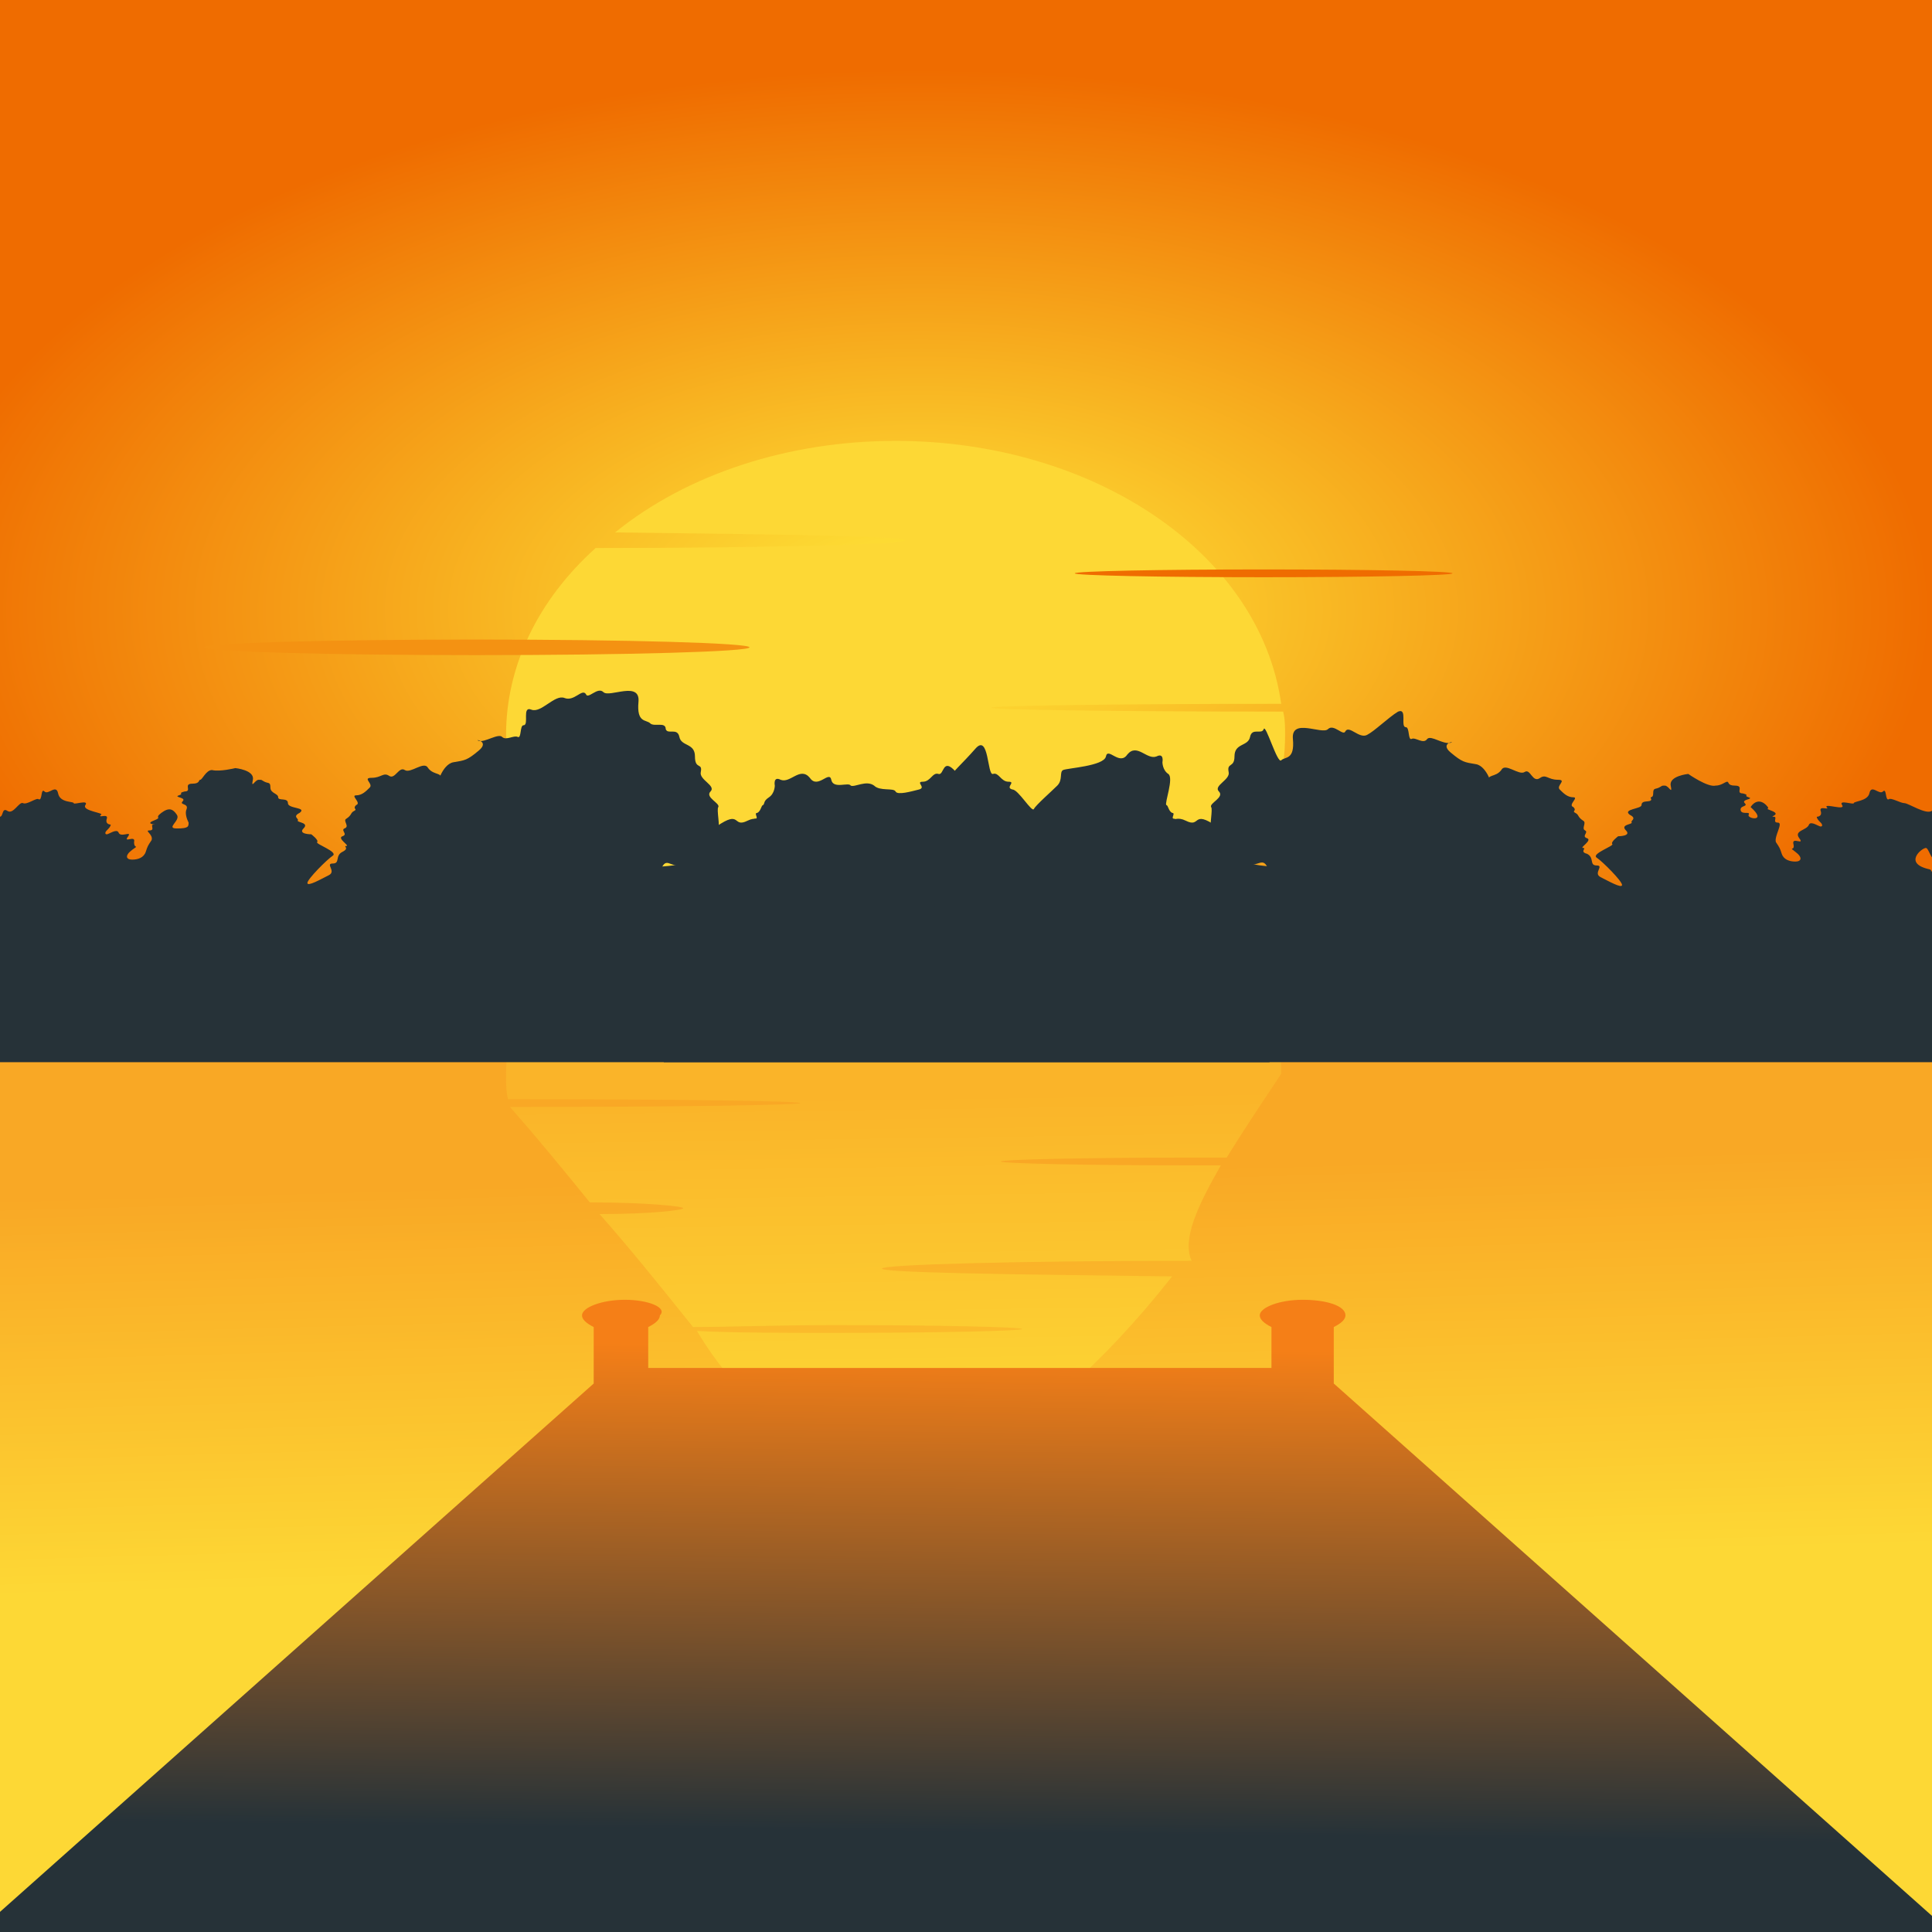 <?xml version="1.0" encoding="utf-8"?>
<!-- Generator: Adobe Illustrator 22.0.1, SVG Export Plug-In . SVG Version: 6.00 Build 0)  -->
<svg version="1.1" id="svg5300" xmlns="http://www.w3.org/2000/svg" xmlns:xlink="http://www.w3.org/1999/xlink" x="0px" y="0px"
	 viewBox="0 0 99.2 99.2" style="enable-background:new 0 0 99.2 99.2;" xml:space="preserve">
<style type="text/css">
	.st0{fill:url(#rect6293_1_);stroke:#000000;stroke-width:0.147;}
	.st1{fill:url(#rect5141_1_);}
	.st2{fill:url(#path6325_1_);}
	.st3{fill:url(#path5179_1_);}
	.st4{fill:#FDD835;}
	.st5{fill:#263238;}
	.st6{fill:#F49212;}
	.st7{fill:#EF6C00;}
</style>
<g id="layer1" transform="translate(0,-62.362)">
	<g id="g5259" transform="translate(-143.016,-25)">
		<g id="g6354">
			
				<radialGradient id="rect6293_1_" cx="345.822" cy="153.494" r="48.814" gradientTransform="matrix(1.062 0 0 -0.569 -176.94 206.027)" gradientUnits="userSpaceOnUse">
				<stop  offset="0" style="stop-color:#FFEB3B"/>
				<stop  offset="1" style="stop-color:#EF6C00"/>
			</radialGradient>
			<rect id="rect6293" x="140.9" y="86.5" class="st0" width="103.5" height="55.4"/>
			
				<linearGradient id="rect5141_1_" gradientUnits="userSpaceOnUse" x1="347.58" y1="23.09" x2="348.274" y2="-2.501" gradientTransform="matrix(0.8 0 0 -0.8 -85.889 166.024)">
				<stop  offset="0" style="stop-color:#F9A825"/>
				<stop  offset="1" style="stop-color:#FDD835"/>
			</linearGradient>
			<rect id="rect5141" x="140.9" y="140.7" class="st1" width="103.5" height="46.8"/>
			
				<linearGradient id="path6325_1_" gradientUnits="userSpaceOnUse" x1="343.603" y1="28.026" x2="343.914" y2="5.949" gradientTransform="matrix(0.8 0 0 -0.8 -85.889 166.024)">
				<stop  offset="0" style="stop-color:#FAB429"/>
				<stop  offset="1" style="stop-color:#FDD835"/>
			</linearGradient>
			<path id="path6325" class="st2" d="M189,127.6c-11,0-20,6.7-20,15c0,0.4,0,0.8,0.1,1.2c8.9,0,15,0.1,15,0.2
				c0,0.1-6.1,0.2-14.9,0.2c1.5,1.7,2.8,3.3,4.1,4.9c2.9,0,4.8,0.2,4.8,0.3c0,0.1-1.7,0.3-4.3,0.3c1.5,1.7,2.8,3.3,4.8,5.8
				c1.8,0,4.5-0.1,7.2-0.1c5.3,0,9.7,0.1,9.7,0.2c0,0.1-4.3,0.2-9.7,0.2c-2.6,0-5.1,0-7-0.1c4.3,7.2,11.1,7.7,11.1,7.7
				s5.9-1.1,13.3-10.5c-8.8-0.1-14.9-0.2-14.9-0.4c0-0.2,6.6-0.4,15.9-0.4c-0.5-1.1,0.3-2.8,1.5-4.9c-0.5,0-1.1,0-1.6,0
				c-5.3,0-9.7-0.1-9.7-0.2c0-0.1,4.3-0.2,9.7-0.2c0.6,0,1.2,0,1.9,0c0.8-1.3,1.8-2.8,2.8-4.3C208.9,134.3,200,127.6,189,127.6
				L189,127.6z"/>
			
				<linearGradient id="path5179_1_" gradientUnits="userSpaceOnUse" x1="205.577" y1="99.223" x2="205.211" y2="68.088" gradientTransform="matrix(0.8 0 0 -0.8 28.525 235.913)">
				<stop  offset="0" style="stop-color:#F57F17"/>
				<stop  offset="1" style="stop-color:#263238"/>
			</linearGradient>
			<path id="path5179" class="st3" d="M175.1,154.1c-1.2,0-2.2,0.4-2.2,0.8c0,0.2,0.2,0.4,0.6,0.6v2.9l-32.7,29.1h51.7h51.7
				l-32.7-29.1v-2.9c0.4-0.2,0.6-0.4,0.6-0.6c0-0.5-1-0.8-2.2-0.8c-1.2,0-2.2,0.4-2.2,0.8c0,0.2,0.2,0.4,0.6,0.6v2.1h-16h-16v-2.1
				c0.4-0.2,0.6-0.4,0.6-0.6C177.3,154.5,176.3,154.1,175.1,154.1z"/>
			<path id="path6295" class="st4" d="M189,110c-5.5,0-10.7,1.7-14.4,4.7c8.8,0.1,14.9,0.2,14.9,0.4c0,0.2-6.6,0.4-15.9,0.4
				c-3,2.7-4.6,6.1-4.6,9.6c0,8.3,8.9,15,20,15c0,0,0,0,0,0c11,0,20-6.7,20-15c0,0,0,0,0,0c0-0.4,0-0.8-0.1-1.2
				c-8.9,0-15-0.1-15-0.2c0-0.1,6.1-0.2,14.9-0.2C207.7,115.7,199.1,110,189,110z"/>
			<g id="g5894" transform="translate(0,260)">
				<path id="path5221" class="st5" d="M140.9-125.7c0,0,0.3-1.2,0.5-1.1c0.3,0.1-0.1,0,0.2-0.1c0.3-0.1-0.2-0.2,0-0.2
					c0.3,0-0.2-0.2,0-0.2c0.2,0-0.2-0.2,0.1-0.3c0.2,0-0.3-0.4,0-0.4c0.2,0-0.2-0.2,0.1-0.3s0.3,0,0.5-0.1c0.2-0.1,0.1,0.4,0.2,0.3
					s-0.2-0.2,0.1-0.3c0.3,0-0.2-0.3,0.1-0.3c0.2,0-0.1-0.3,0-0.3c0.1-0.1-0.8,0.3-0.7,0.1s-0.4-0.2-0.3-0.2c0.1-0.1-0.3-0.2,0-0.2
					c0.3-0.1,0.1-0.4,0.3-0.4c0.2,0-0.1-0.4,0.2-0.5c0.2,0,0.2-0.6,0.4-0.4s0.2-0.1,0.4-0.1c0.2,0,0.1-0.5,0.4-0.3
					c0.3,0.2,0.6-0.5,0.8-0.4s0.7-0.3,0.8-0.2c0.2,0.1,0.1-0.6,0.3-0.4c0.2,0.2,0.6-0.4,0.7,0.1s0.8,0.4,0.8,0.5s0.8-0.2,0.6,0.1
					s1,0.4,0.8,0.5c-0.2,0.2,0.4-0.1,0.3,0.2c-0.1,0.3,0.2,0.3,0.2,0.3c0,0.1-0.1,0.2-0.2,0.3c-0.1,0.1-0.1,0.2,0,0.2
					c0.1,0,0.5-0.3,0.6-0.1c0.1,0.3,0.7-0.1,0.5,0.2c-0.3,0.4,0.4-0.1,0.3,0.3c0,0.4,0.3,0.1-0.1,0.4c-0.4,0.3-0.3,0.5,0,0.5
					s0.6-0.1,0.7-0.4s0.1-0.3,0.3-0.6c0.1-0.3-0.4-0.5-0.1-0.5c0.3,0,0-0.3,0.2-0.3c0.3,0-0.5,0,0-0.2c0.5-0.2,0-0.1,0.4-0.4
					s0.6-0.2,0.8,0.1s-0.6,0.7,0,0.7s0.6-0.1,0.6-0.3c-0.1-0.2-0.2-0.5-0.1-0.7c0.1-0.3-0.4-0.2-0.2-0.4c0.2-0.2-0.5-0.2-0.2-0.3
					c0.3-0.1-0.1-0.1,0.3-0.2c0.4,0-0.1-0.4,0.4-0.4c0.4,0,0.3-0.2,0.4-0.2c0.1,0,0.3-0.5,0.6-0.5c0.4,0.1,1.2-0.1,1.2-0.1
					s1,0.1,0.9,0.6c-0.1,0.5,0.1,0,0.3,0s0.1,0,0.3,0.1c0.2,0.1,0.3,0,0.3,0.3s0.4,0.3,0.4,0.5c0,0.2,0.5,0,0.5,0.3s1,0.2,0.6,0.5
					c-0.4,0.2,0,0.3-0.1,0.4c0,0.1,0.6,0.1,0.3,0.4c-0.3,0.3,0.4,0.3,0.4,0.3s0.4,0.3,0.3,0.4c-0.1,0.1,1.1,0.5,0.8,0.7
					s-1.3,1.2-1.3,1.4c0,0.2,0.7-0.2,1.1-0.4c0.4-0.2-0.2-0.6,0.2-0.6s0.1-0.4,0.5-0.6s0-0.3,0.2-0.3s-0.5-0.4-0.2-0.5
					s-0.1-0.3,0.1-0.4c0.3-0.1-0.1-0.4,0.1-0.5c0.3-0.2,0.2-0.3,0.4-0.4c0.2-0.1-0.1-0.1,0.1-0.3c0.3-0.1-0.3-0.5,0-0.5
					c0.3,0,0.5-0.2,0.7-0.4c0.2-0.2-0.4-0.5,0.1-0.5c0.5,0,0.6-0.3,0.9-0.1s0.5-0.5,0.8-0.3c0.3,0.2,1-0.5,1.2-0.1
					c0.3,0.4,0.8,0.2,0.6,0.6s0.1-0.8,0.7-0.9c0.6-0.1,0.7-0.1,1.3-0.6s-0.3-0.6,0-0.5s1-0.4,1.2-0.2s0.6-0.1,0.8,0
					c0.2,0.1,0.1-0.6,0.3-0.6c0.3,0-0.1-1,0.4-0.8s1.2-0.8,1.7-0.6s0.9-0.5,1.1-0.2c0.1,0.3,0.6-0.4,0.9-0.1s1.9-0.6,1.8,0.5
					s0.4,0.9,0.6,1.1c0.2,0.2,0.8-0.1,0.8,0.3c0.1,0.3,0.6-0.1,0.7,0.4c0.1,0.5,0.8,0.3,0.8,1s0.4,0.3,0.3,0.8
					c-0.1,0.4,0.8,0.7,0.5,1c-0.3,0.3,0.5,0.6,0.4,0.8c-0.1,0.1,0.1,1,0,1.2s1.1,0.9,0.2,1.1c-0.8,0.3-0.8,0.3-1.7,0.6
					c-0.9,0.4-1.1-0.4-1.4,0.2c-0.2,0.5-0.2,1.2-0.8,1.6c-0.6,0.4,0.7,1,1.8,0.4c1.1-0.6,0.8-1.4,1.6-1.2c0.7,0.2,2.1-1.9,2.1-1.9
					s-0.7-0.4-0.2-0.4c0.5,0-0.2-0.7,0.1-0.7s0-0.3,0.2-0.3s-0.1-0.3,0.1-0.3c0.2-0.1,0.2-0.4,0.3-0.4c0.1-0.1,0-0.2,0.3-0.4
					c0.3-0.2,0.3-0.6,0.3-0.6s-0.1-0.5,0.3-0.3c0.5,0.2,1-0.7,1.5-0.1c0.4,0.6,1-0.4,1.1,0.1c0.1,0.5,0.9,0.1,1,0.3
					c0.2,0.1,0.8-0.3,1.2,0c0.3,0.3,1,0.1,1.1,0.3c0.1,0.2,0.8,0,1.2-0.1c0.4-0.1-0.2-0.4,0.2-0.4c0.4,0,0.5-0.5,0.8-0.4
					c0.3,0.1,0.2-0.9,0.9-0.1c0.7,0.8,1.3,0.1,1.5,0.4c0.2,0.3,0.7,0,1,0.7c0.3,0.7,2.5,1.9,1.5,2.3s-1.6,0.1-1.7,0.6
					c-0.1,0.5,0.7,0.3,0.5,0.9c-0.2,0.6,0,0-0.5,0.8s0,0.6-0.1,1c-0.2,0.5,0.5,1.6-0.2,1.9c-0.7,0.3-0.7,0.9-0.5,1.4
					s-0.1-0.1,1.4-1.4c1.5-1.3,0.7-1.5,1.5-1.9s0.3-1.2,0.8-1.2c0.5,0,0.5-1.4,1.2-1.4c0.7,0,1.5-0.1,0.7-0.6
					c-0.7-0.5-0.5,0.7,1.1-0.4c1.6-1,0.7-2,1.7-1c1,1,1.1,0,1.9,0.4c0.8,0.4,0.3-0.6,1.6,0.3c1.3,0.9,2,0.6,1.4,1.4
					c-0.6,0.8,2.5,0.6,2.8,0.8c0.3,0.2,1.5,0.8,1.5,0.8s2.5,1.2,1.2,1.6s-2.7,0.9-1.4,1.7c1.2,0.8-1.6,0.7-1.6,0.7l-1.2,5.1h-66.9
					L140.9-125.7z"/>
				<path id="path5223" class="st5" d="M244.4-125.8c0,0-0.6-1.1-0.9-1s0.1,0-0.2-0.1c-0.3-0.1,0.2-0.2,0-0.2c-0.3,0,0.2-0.2,0-0.2
					c-0.2,0,0.2-0.2-0.1-0.3c-0.2,0,0.2,0.1,0,0c-0.2,0,0.2-0.2-0.1-0.3c-0.3-0.1-0.1,0-0.3,0c-0.2-0.1-0.3,0.4-0.4,0.3
					c-0.1-0.1,0.2-0.2-0.1-0.3c-0.3,0,0,0-0.2-0.1c-1.4-0.3-0.4-1.1-0.2-1.1c0.2,0,0.3,1.1,1.1,0.7c0.2-0.1,0.4-0.2,0.3-0.2
					c-0.1-0.1,0.3-0.2,0-0.2c-0.3-0.1-0.1-0.4-0.3-0.4c-0.2,0,0.7-0.9,0.4-1c-0.2,0-0.2-0.6-0.4-0.4s-0.2-0.1-0.4-0.1
					c-0.2,0-0.1-0.5-0.4-0.3c-0.3,0.2-1.2-0.4-1.4-0.4s-0.7-0.3-0.8-0.2c-0.2,0.1-0.1-0.6-0.3-0.4c-0.2,0.2-0.6-0.4-0.7,0.1
					c-0.1,0.4-0.8,0.4-0.8,0.5c0,0.1-0.8-0.2-0.6,0.1s-0.9-0.1-0.8,0.1c0.2,0.2-0.4-0.1-0.3,0.2c0.1,0.3-0.2,0.3-0.2,0.3
					c0,0.1,0.1,0.2,0.2,0.3c0.1,0.1,0.1,0.2,0,0.2c-0.1,0-0.5-0.3-0.6-0.1c-0.1,0.3-0.8,0.3-0.5,0.7c0.3,0.4-0.4-0.1-0.3,0.3
					s-0.3,0.1,0.1,0.4c0.4,0.3,0.3,0.5,0,0.5c-0.3,0-0.6-0.1-0.7-0.4s-0.1-0.3-0.3-0.6c-0.1-0.3,0.4-1,0.1-1c-0.3,0,0-0.3-0.2-0.3
					c-0.3,0,0.4-0.1-0.1-0.3c-0.5-0.2,0,0-0.3-0.3s-0.6-0.2-0.8,0.1c0.9,0.8-0.2,0.6-0.1,0.4c0.1-0.2-0.3,0-0.4-0.2
					c-0.1-0.3,0.4-0.2,0.2-0.4c-0.2-0.2,0.5-0.2,0.2-0.3s0.1-0.1-0.3-0.2c-0.4,0,0.1-0.4-0.4-0.4c-0.4,0-0.3-0.2-0.4-0.2
					c-0.1,0-0.3,0.2-0.6,0.2c-0.4,0.1-1.4-0.6-1.4-0.6s-1,0.1-0.9,0.6c0.1,0.5-0.1,0-0.3,0s-0.1,0-0.3,0.1c-0.2,0.1-0.3,0-0.3,0.3
					c0,0.3-0.2,0.1-0.1,0.3c0,0.2-0.5,0-0.5,0.3c0,0.2-1,0.2-0.6,0.5c0.4,0.2,0,0.3,0.1,0.4c0,0.1-0.6,0.1-0.3,0.4
					c0.3,0.3-0.4,0.3-0.4,0.3s-0.4,0.3-0.3,0.4c0.1,0.1-1.1,0.5-0.8,0.7s1.3,1.2,1.3,1.4c0,0.2-0.7-0.2-1.1-0.4
					c-0.4-0.2,0.2-0.6-0.2-0.6c-0.4,0-0.1-0.4-0.5-0.6c-0.4-0.1,0-0.3-0.2-0.3s0.5-0.4,0.2-0.5c-0.3-0.1,0.1-0.3-0.1-0.4
					s0.1-0.4-0.1-0.5c-0.3-0.2-0.2-0.3-0.4-0.4c-0.2-0.1,0.1-0.1-0.1-0.3c-0.3-0.1,0.3-0.5,0-0.5s-0.5-0.2-0.7-0.4
					c-0.2-0.2,0.4-0.5-0.1-0.5s-0.6-0.3-0.9-0.1c-0.4,0.3-0.5-0.5-0.8-0.3c-0.3,0.2-1-0.5-1.2-0.1c-0.3,0.4-0.8,0.2-0.6,0.6
					c0.2,0.4-0.1-0.8-0.7-0.9s-0.7-0.1-1.3-0.6s0.3-0.6,0-0.5c-0.4,0.1-1-0.4-1.2-0.2c-0.2,0.3-0.6-0.1-0.8,0s-0.1-0.6-0.3-0.6
					c-0.3,0,0.1-1-0.4-0.8c-0.5,0.3-1.2,1-1.6,1.2s-0.9-0.5-1.1-0.2c-0.1,0.3-0.6-0.4-0.9-0.1c-0.3,0.3-1.9-0.6-1.8,0.5
					c0.1,1.1-0.4,0.9-0.6,1.1c-0.2,0.2-0.8-1.9-0.9-1.6c-0.1,0.3-0.6-0.1-0.7,0.4s-0.8,0.3-0.8,1c0,0.6-0.4,0.3-0.3,0.8
					c0.1,0.4-0.8,0.7-0.5,1c0.3,0.3-0.5,0.6-0.4,0.8c0.1,0.1-0.1,1,0,1.2c0.1,0.3-1.1,0.9-0.2,1.1s0.8,0.3,1.7,0.6s1.1-0.4,1.4,0.2
					c0.2,0.5,0.2,1.2,0.8,1.6c0.6,0.4-0.7,1-1.8,0.4c-1.1-0.6-0.8-1.4-1.6-1.2c-0.7,0.2-2.1-1.9-2.1-1.9s0.7-0.4,0.2-0.4
					s0.2-0.7-0.1-0.7s0-0.3-0.2-0.3c-0.2,0,0.1-0.3-0.1-0.3c-0.2-0.1-0.2-0.4-0.3-0.4c-0.1-0.1,0.4-1.4,0.1-1.6
					c-0.3-0.2-0.3-0.6-0.3-0.6s0.1-0.5-0.3-0.3c-0.5,0.2-1-0.7-1.5-0.1c-0.4,0.6-1-0.4-1.1,0.1s-2,0.6-2.2,0.7
					c-0.2,0.1,0,0.5-0.3,0.8c-0.3,0.3-1.1,1-1.2,1.2c-0.1,0.2-0.8-1-1.1-1c-0.4-0.1,0.2-0.4-0.2-0.4c-0.4,0-0.5-0.5-0.8-0.4
					c-0.3,0.1-0.2-2.1-0.9-1.3c-0.7,0.8-1.2,1.2-1.4,1.6s-0.7,0-1,0.7c-0.3,0.7-2.5,1.9-1.5,2.3s1.6,0.1,1.7,0.6
					c0.1,0.5-0.7,0.3-0.5,0.9c0.2,0.6,0,0,0.5,0.8c0.5,0.8,0,0.6,0.1,1s-0.5,1.6,0.2,1.9s0.7,0.9,0.5,1.4c-0.1,0.5,0.1-0.1-1.4-1.4
					c-1.5-1.3-0.7-1.5-1.5-1.9c-0.8-0.4-0.3-1.2-0.8-1.2c-0.5,0-0.5-1.4-1.2-1.4s-1.5-0.1-0.7-0.6c0.7-0.5,0.5,0.7-1.1-0.4
					s-0.7-2-1.7-1c-1,1-1.1,0-1.9,0.4c-0.8,0.4-0.3-0.6-1.6,0.3c-1.3,0.9-2,0.6-1.4,1.4c0.6,0.8-2.5,0.6-2.8,0.8
					c-0.3,0.2-1.5,0.8-1.5,0.8s-2.5,1.2-1.2,1.6s2.7,0.9,1.4,1.7c-1.2,0.8,1.6,0.7,1.6,0.7l1.2,5.1l67.2,0V-125.8z"/>
			</g>
			<ellipse id="path6315" class="st6" cx="167.5" cy="120.6" rx="14" ry="0.4"/>
			<ellipse id="ellipse6317" class="st7" cx="207.9" cy="116.8" rx="9.7" ry="0.2"/>
		</g>
	</g>
</g>
</svg>
